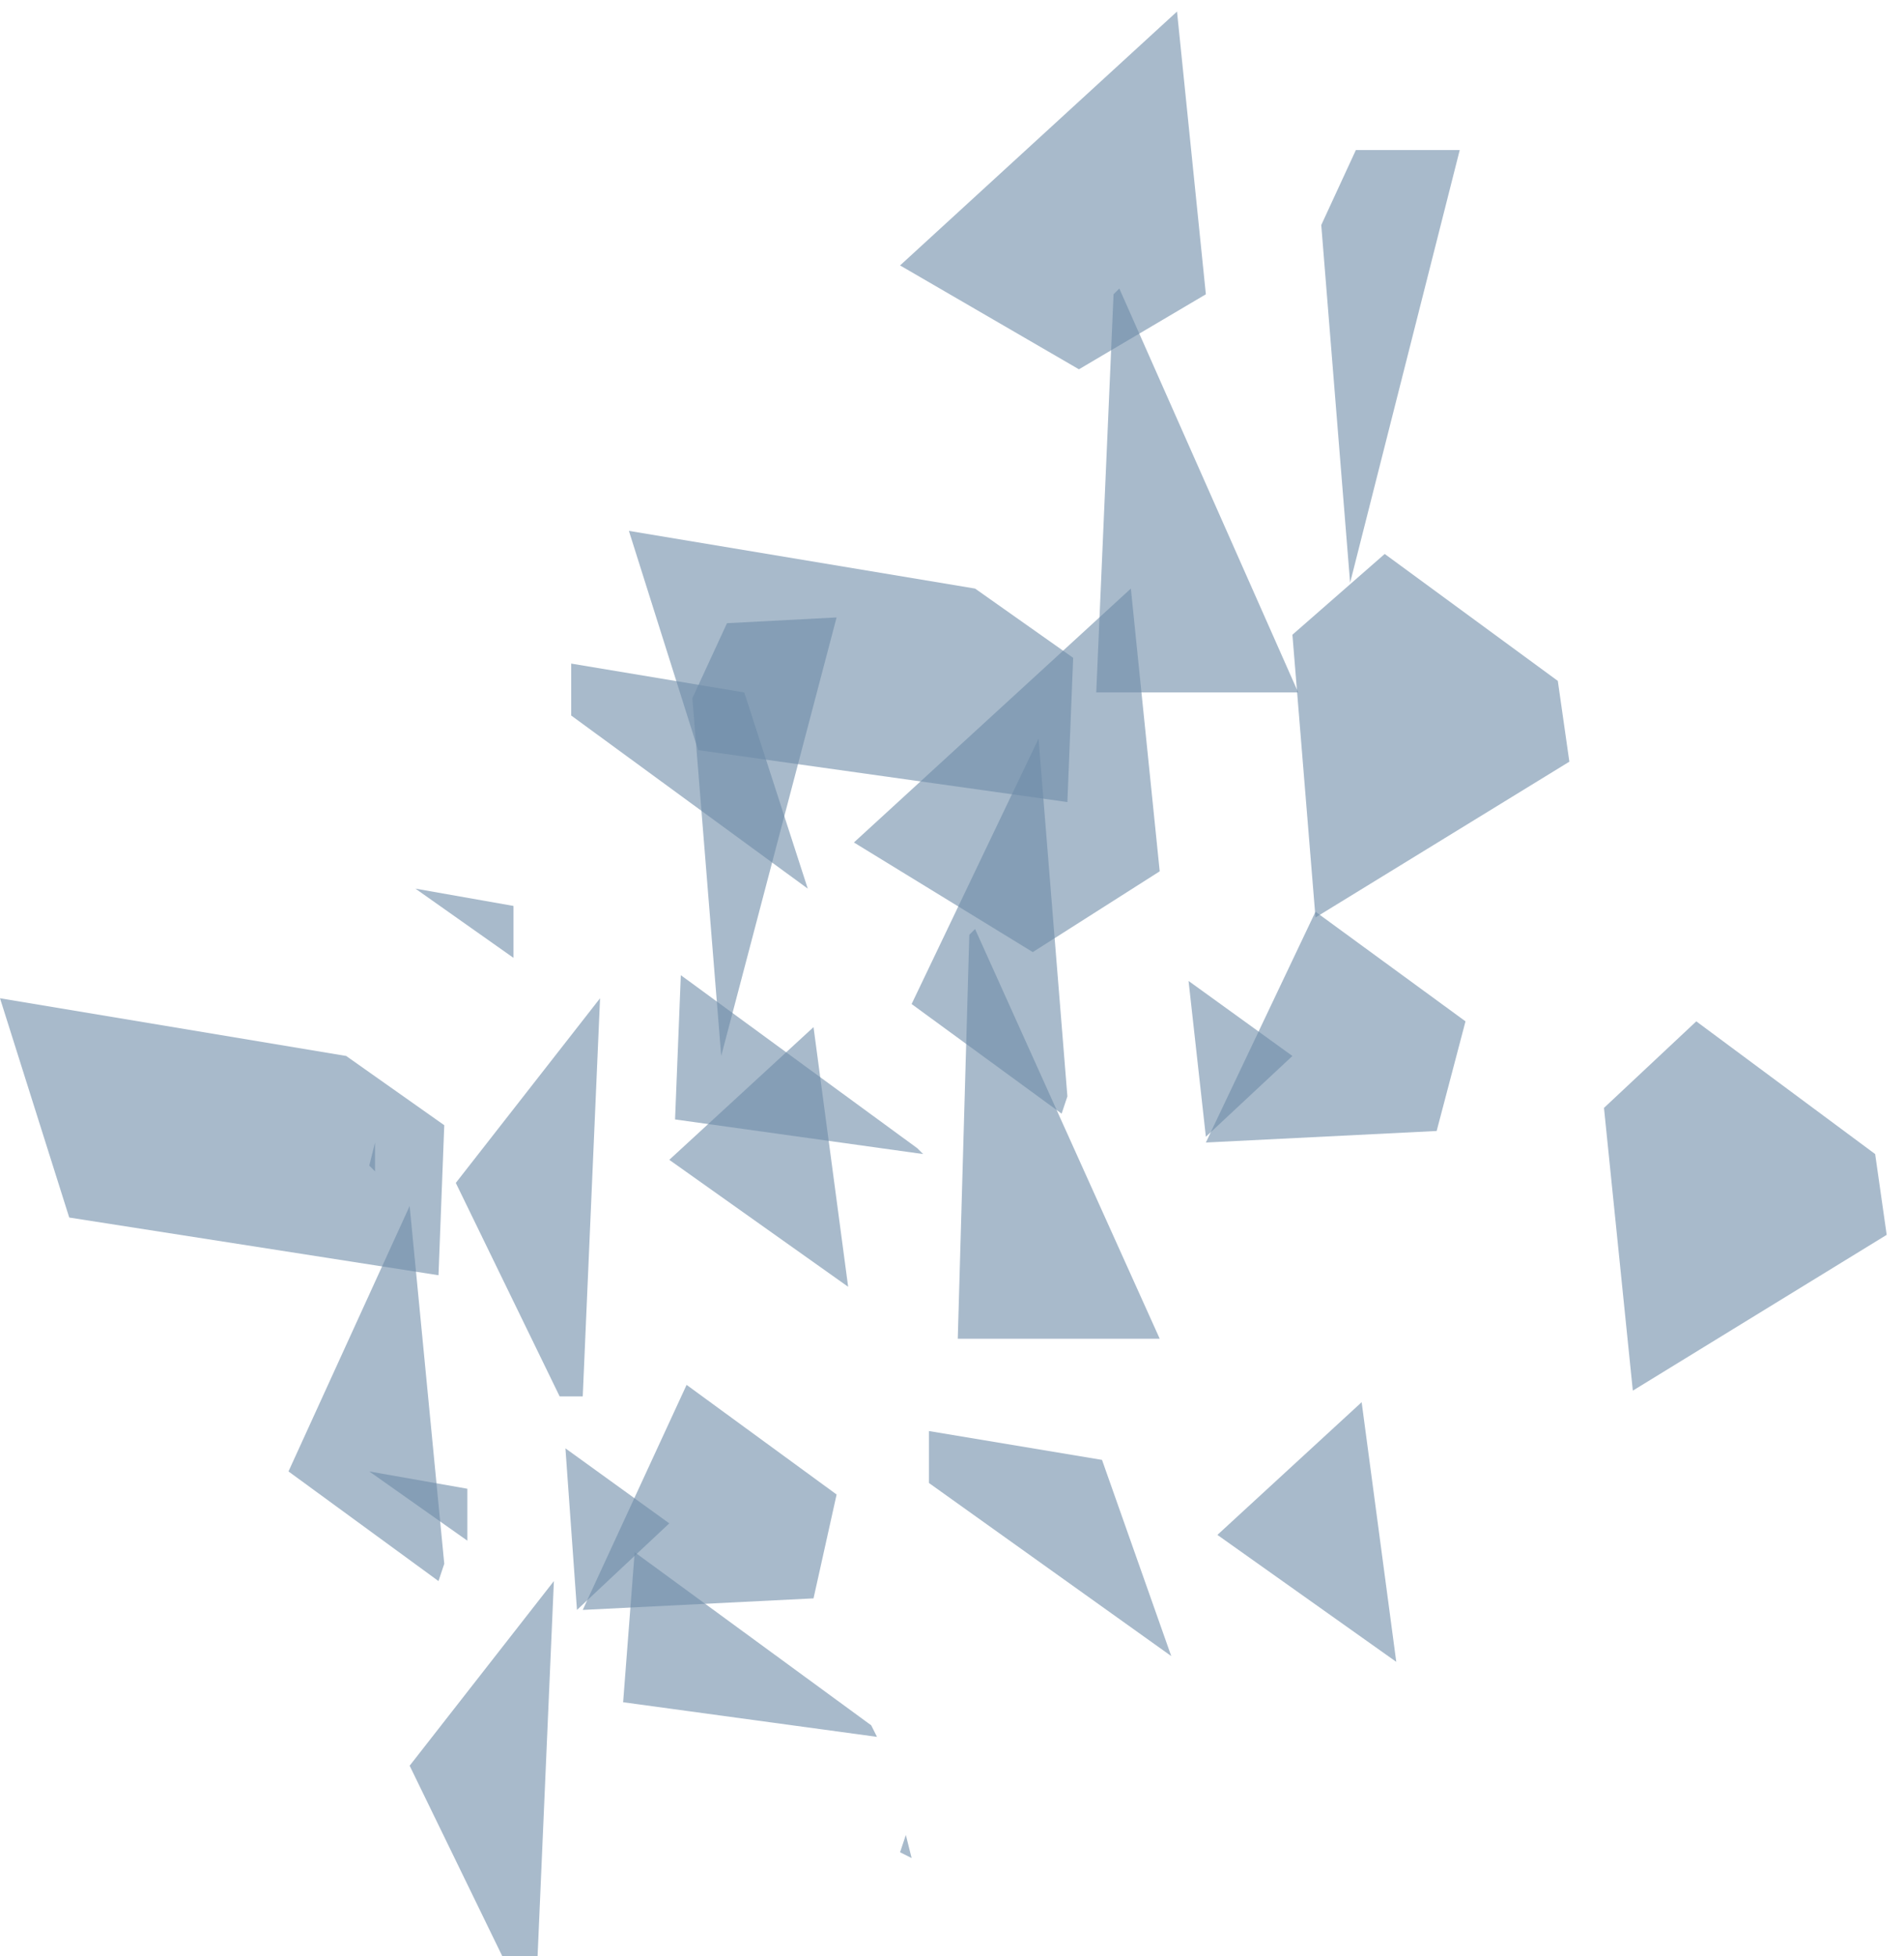 <?xml version="1.0" encoding="utf-8"?>
<!-- Generator: Adobe Illustrator 22.0.0, SVG Export Plug-In . SVG Version: 6.00 Build 0)  -->
<svg version="1.1" id="图层_1" xmlns="http://www.w3.org/2000/svg" xmlns:xlink="http://www.w3.org/1999/xlink" x="0px" y="0px"
	 viewBox="0 0 33 33.9" style="enable-background:new 0 0 33 33.9;" xml:space="preserve">
<style type="text/css">
	.st0{opacity:0.6;fill:#6F8DA9;enable-background:new    ;}
</style>
<g>
	<polygon class="st0" points="20.6,17 20.9,19.7 22.4,18.3 	"/>
	<polygon class="st0" points="6.4,20.2 6.5,20.3 6.5,19.8 	"/>
	<polygon class="st0" points="11.7,19.4 16,20 15.9,19.9 11.8,16.9 	"/>
	<polygon class="st0" points="8.9,15.7 7.2,15.4 8.9,16.6 	"/>
	<polygon class="st0" points="9.9,11.5 9.9,12.4 14,15.4 12.9,12 	"/>
	<polygon class="st0" points="16.9,10.2 10.9,9.2 12.1,13 18.5,13.9 18.6,11.4 	"/>
	<polygon class="st0" points="20.9,19.8 24.9,19.6 25.4,17.7 22.8,15.8 	"/>
	<polygon class="st0" points="25.3,2.6 23.5,2.6 22.9,3.9 23.4,10.1 	"/>
	<polygon class="st0" points="18,12.8 15.8,17.4 18.4,19.3 18.5,19 	"/>
	<polygon class="st0" points="15.6,4.6 18.7,6.4 20.9,5.1 20.4,0.2 	"/>
	<polygon class="st0" points="27,11.8 24,9.6 22.4,11 22.8,15.9 27.2,13.2 	"/>
	<polygon class="st0" points="14.1,17.8 11.6,20.1 14.7,22.3 	"/>
	<polygon class="st0" points="9.7,24.2 10.1,24.2 10.4,17.3 7.9,20.5 	"/>
	<polygon class="st0" points="22.5,12 19.4,5 19.3,5.1 19,12 	"/>
	<polygon class="st0" points="9.8,25.1 10,27.9 11.6,26.4 	"/>
	<polygon class="st0" points="15.6,32.1 15.8,32.2 15.7,31.8 	"/>
	<polygon class="st0" points="10.8,29.5 15.2,30.1 15.1,29.9 11,26.9 	"/>
	<polygon class="st0" points="8.1,25.8 6.4,25.5 8.1,26.7 	"/>
	<polygon class="st0" points="16.1,24.8 16.1,25.7 20.3,28.7 19.1,25.3 	"/>
	<polygon class="st0" points="6,18.3 0,17.3 1.2,21.1 7.6,22.1 7.7,19.5 	"/>
	<polygon class="st0" points="10.1,27.9 14.1,27.7 14.5,25.9 11.9,24 	"/>
	<polygon class="st0" points="14.5,10.7 12.6,10.8 12,12.1 12.5,18.3 	"/>
	<polygon class="st0" points="7.1,20.9 5,25.5 7.6,27.4 7.7,27.1 	"/>
	<polygon class="st0" points="14.8,14.6 17.9,16.5 20.1,15.1 19.6,10.2 	"/>
	<polygon class="st0" points="32.5,20 29.4,17.7 27.8,19.2 28.3,24.1 32.7,21.4 	"/>
	<polygon class="st0" points="23.6,24.3 21.1,26.6 24.2,28.8 	"/>
	<polygon class="st0" points="8.9,34.3 9.3,34.3 9.6,27.4 7.1,30.6 	"/>
	<polygon class="st0" points="20.1,23.2 16.9,16.1 16.8,16.2 16.6,23.2 	"/>
</g>
</svg>
